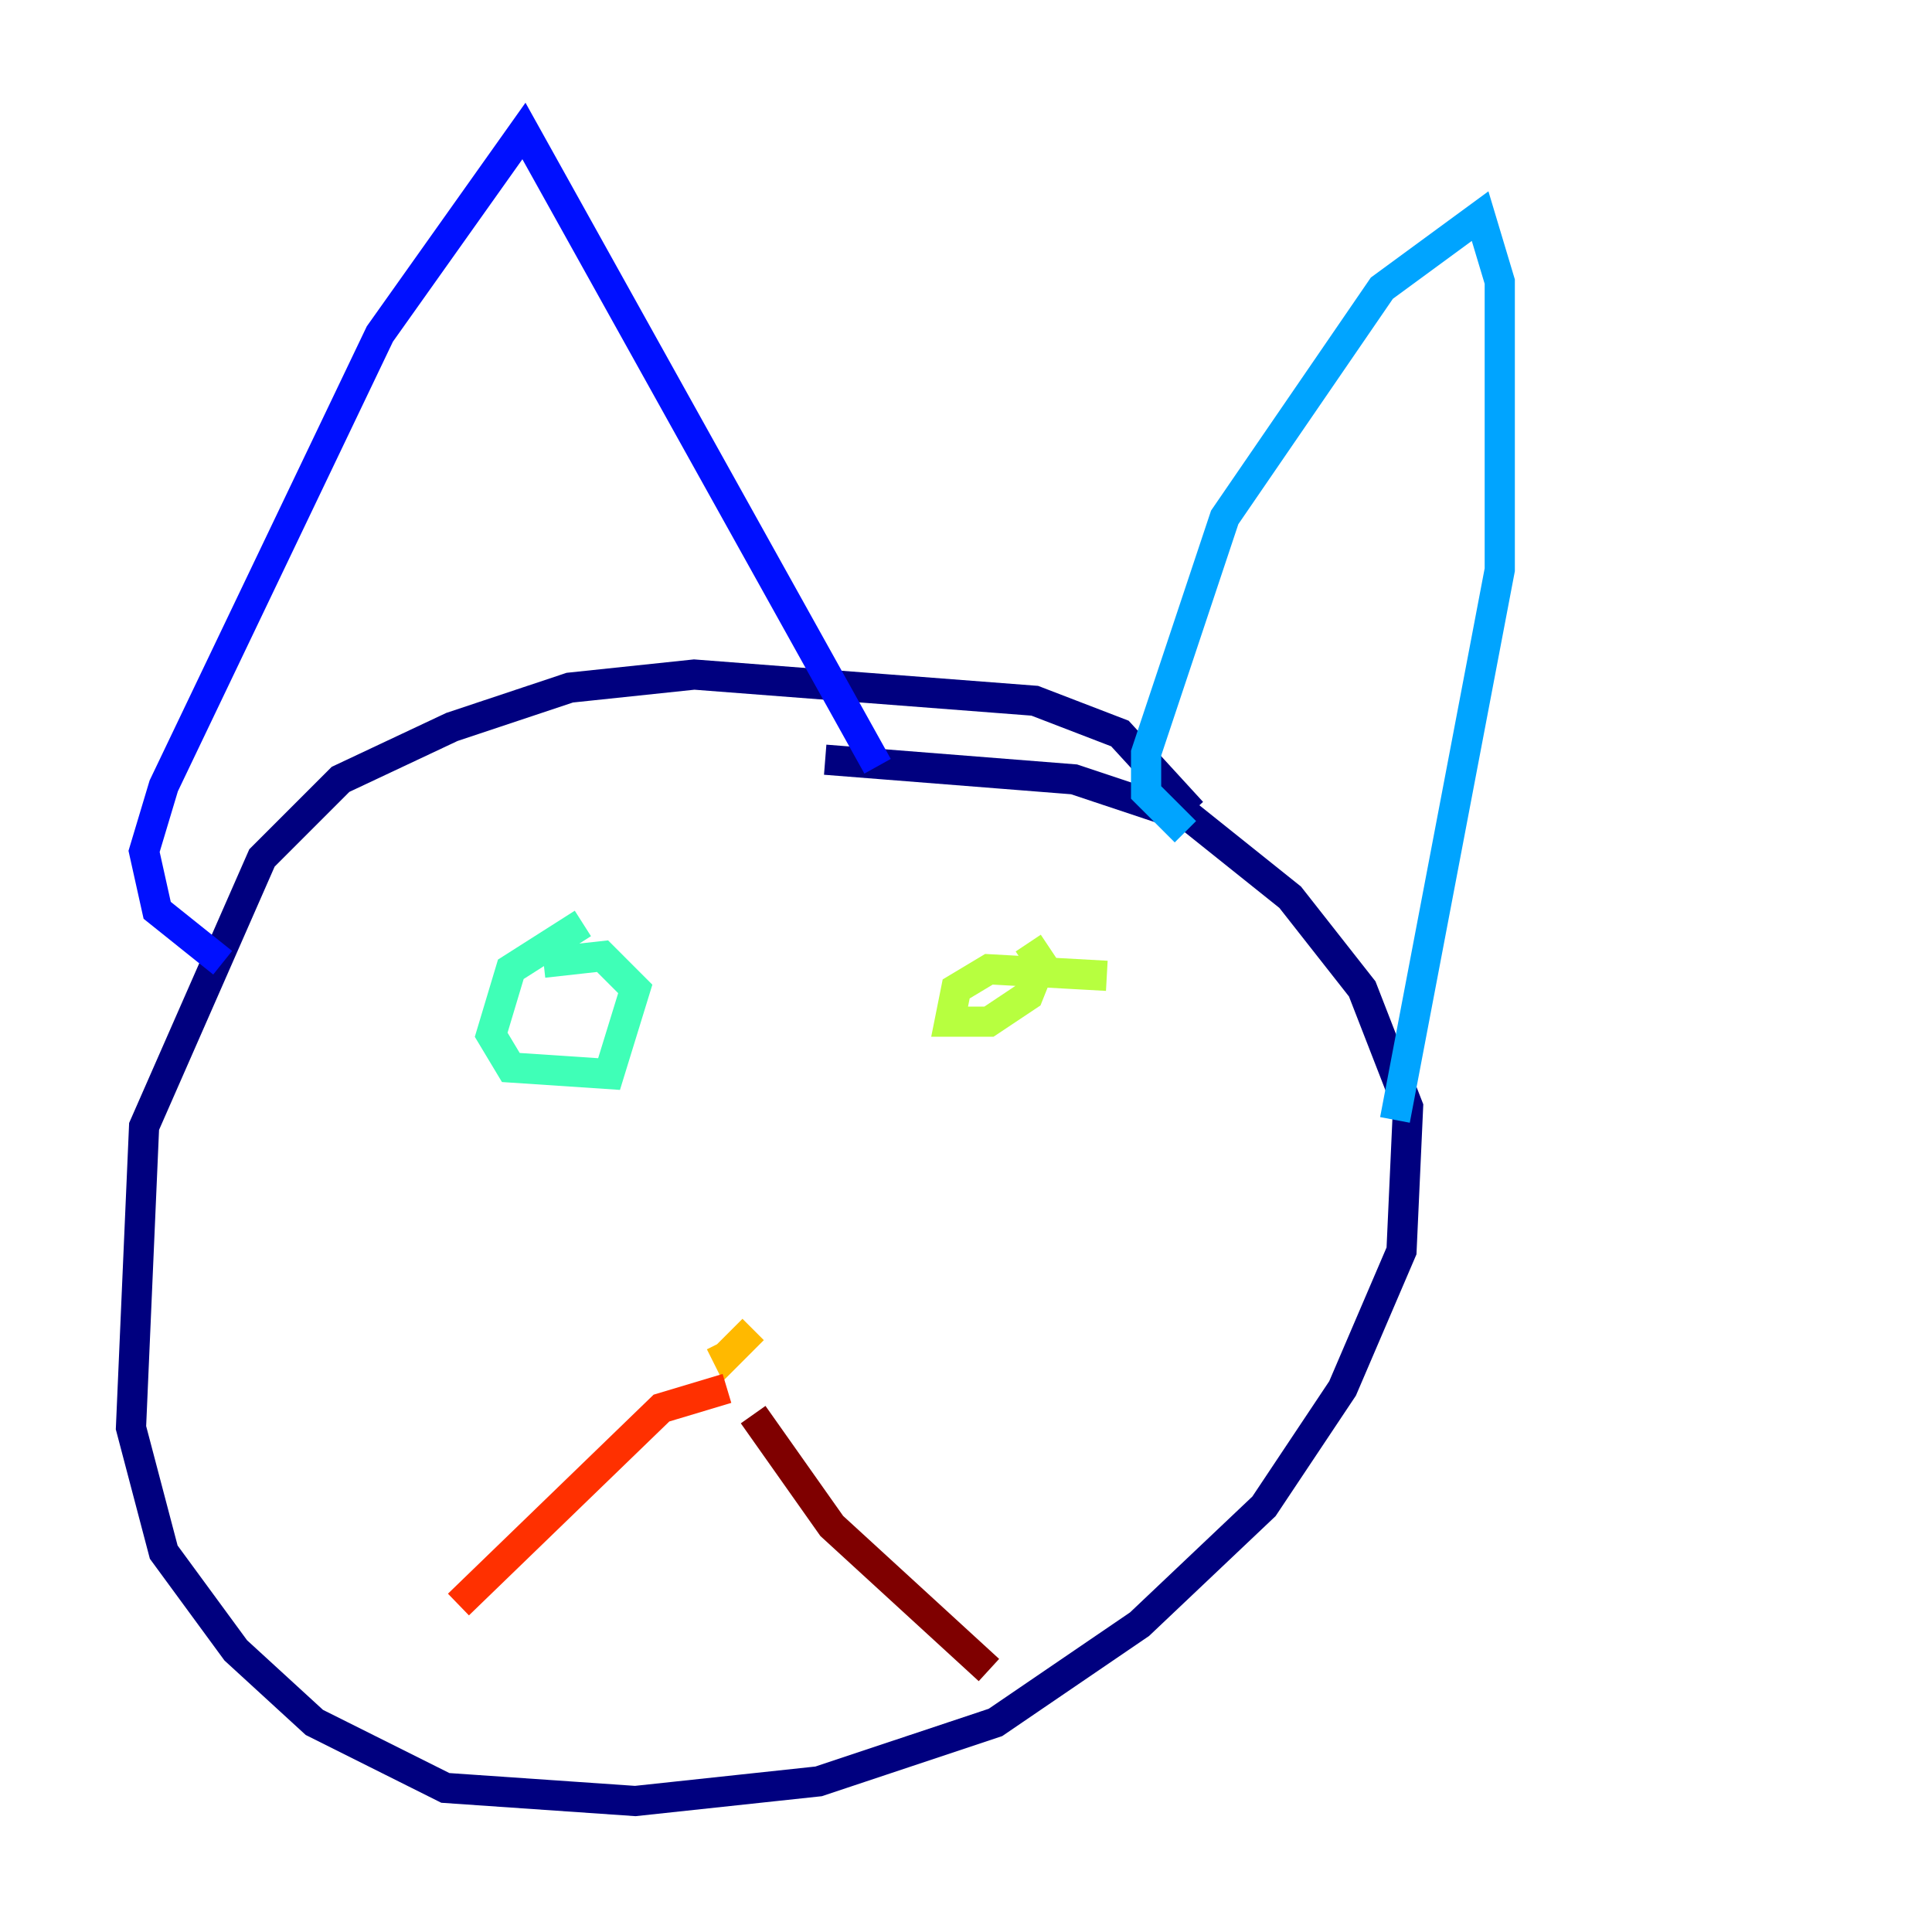 <?xml version="1.0" encoding="utf-8" ?>
<svg baseProfile="tiny" height="128" version="1.2" viewBox="0,0,128,128" width="128" xmlns="http://www.w3.org/2000/svg" xmlns:ev="http://www.w3.org/2001/xml-events" xmlns:xlink="http://www.w3.org/1999/xlink"><defs /><polyline fill="none" points="78.969,53.803 74.197,48.597 68.556,46.427 45.993,44.691 37.749,45.559 29.939,48.163 22.563,51.634 17.356,56.841 9.546,74.63 8.678,94.59 10.848,102.834 15.62,109.342 20.827,114.115 29.505,118.454 42.088,119.322 54.237,118.02 65.953,114.115 75.498,107.607 83.742,99.797 88.949,91.986 92.854,82.875 93.288,73.329 90.251,65.519 85.478,59.444 78.969,54.237 71.159,51.634 54.671,50.332" stroke="#00007f" stroke-width="2" /><polyline fill="none" points="14.752,63.783 10.414,60.312 9.546,56.407 10.848,52.068 25.166,22.129 34.712,8.678 58.142,50.766" stroke="#0010ff" stroke-width="2" /><polyline fill="none" points="78.536,55.105 75.932,52.502 75.932,49.898 81.139,34.278 91.552,19.091 98.061,14.319 99.363,18.658 99.363,37.749 92.42,74.197" stroke="#00a4ff" stroke-width="2" /><polyline fill="none" points="38.617,61.18 33.844,64.217 32.542,68.556 33.844,70.725 40.352,71.159 42.088,65.519 39.919,63.349 36.014,63.783" stroke="#3fffb7" stroke-width="2" /><polyline fill="none" points="73.329,64.651 65.519,64.217 63.349,65.519 62.915,67.688 65.519,67.688 68.122,65.953 68.99,63.783 68.122,62.481" stroke="#b7ff3f" stroke-width="2" /><polyline fill="none" points="49.898,88.081 48.163,89.817 47.729,88.949" stroke="#ffb900" stroke-width="2" /><polyline fill="none" points="48.163,91.986 43.824,93.288 30.373,106.305" stroke="#ff3000" stroke-width="2" /><polyline fill="none" points="49.898,93.722 55.105,101.098 65.519,110.644" stroke="#7f0000" stroke-width="2" /></svg>